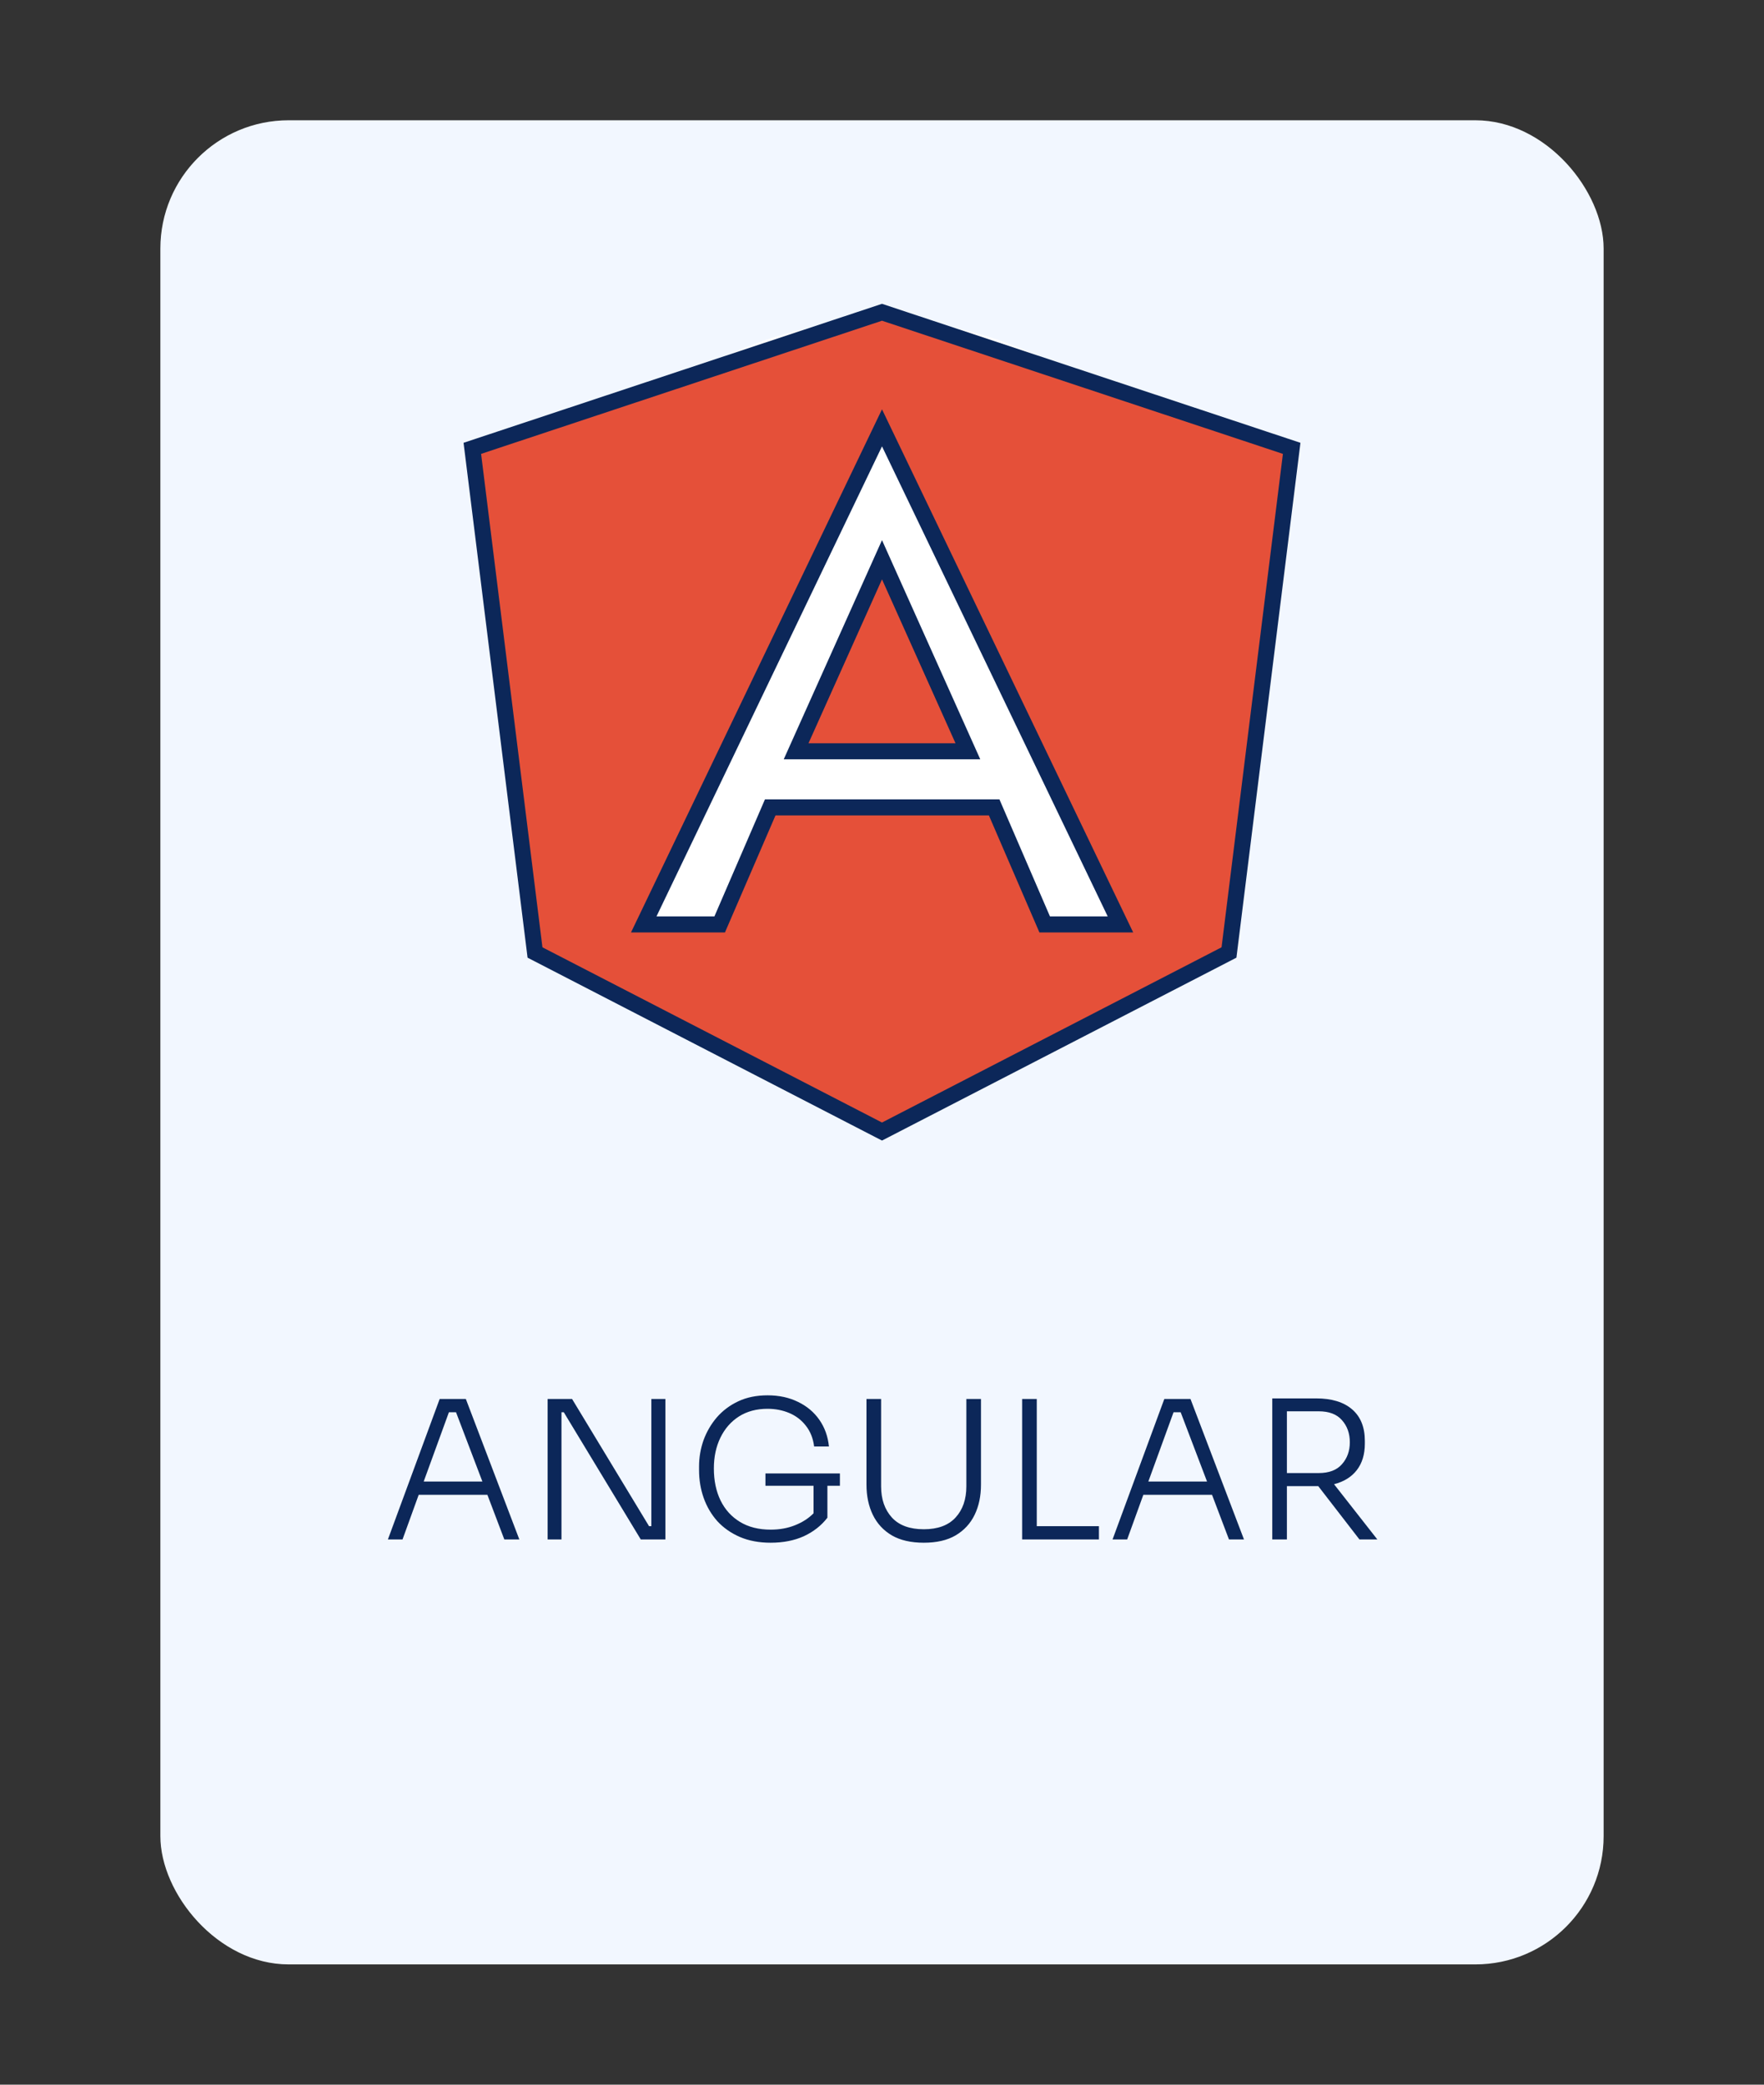 <svg width="220" height="260" viewBox="0 0 220 260" fill="none" xmlns="http://www.w3.org/2000/svg">
<rect x="0" y="0" width="220" height="260" fill="#333333" stroke="none"/>
<g id="angular" clip-path="url(#clip0)">
<g id="Group 174">
<g id="Group 104">
<rect id="Rectangle 139" x="20" y="15" width="180" height="230" rx="16" fill="#F2F7FF"/>
<g id="Group 41">
<g id="comp x5F 21 angular">
<g id="Group">
<circle id="Ellipse 93" cx="110" cy="85" r="45" fill="white"/>
<path id="Vector" d="M99.92 92.292L99.288 93.701H100.832H119.167H120.712L120.08 92.292L110.912 71.846L110 69.81L109.088 71.846L99.92 92.292ZM110.315 39.051L110 38.946L109.685 39.051L59.685 55.658L58.906 55.917L59.008 56.731L66.659 118.27L66.724 118.794L67.193 119.036L109.541 140.889L110 141.125L110.459 140.889L152.807 119.036L153.275 118.794L153.34 118.27L160.992 56.731L161.094 55.917L160.315 55.658L110.315 39.051ZM124.248 101.3L123.988 100.697H123.33H96.718H96.06L95.8 101.3L89.756 115.295H80.285L110 53.36L139.739 115.295H130.291L124.248 101.3Z" fill="#E55039" stroke="#0C2759" stroke-width="2"/>
</g>
</g>
</g>
<path id="ANGULAR" d="M48.378 192L54.834 174.48H58.098L64.77 192H62.898L60.786 186.432H52.218L50.202 192H48.378ZM52.842 184.776H60.162L56.874 176.136H55.986L52.842 184.776ZM68.299 192V174.48H71.347L80.947 190.344H81.234V174.48H82.987V192H79.915L70.314 176.136H70.026V192H68.299ZM96.111 192.408C94.671 192.408 93.391 192.168 92.271 191.688C91.167 191.208 90.231 190.552 89.463 189.72C88.711 188.872 88.143 187.904 87.759 186.816C87.375 185.728 87.183 184.568 87.183 183.336V182.904C87.183 181.784 87.367 180.696 87.735 179.64C88.119 178.584 88.671 177.632 89.391 176.784C90.127 175.936 91.023 175.264 92.079 174.768C93.135 174.272 94.351 174.024 95.727 174.024C97.151 174.024 98.415 174.296 99.519 174.84C100.623 175.368 101.511 176.112 102.183 177.072C102.855 178.032 103.255 179.144 103.383 180.408H101.535C101.407 179.384 101.063 178.52 100.503 177.816C99.959 177.112 99.271 176.584 98.439 176.232C97.607 175.88 96.703 175.704 95.727 175.704C94.351 175.704 93.159 176.024 92.151 176.664C91.159 177.304 90.391 178.184 89.847 179.304C89.303 180.424 89.031 181.704 89.031 183.144C89.031 184.664 89.311 186 89.871 187.152C90.431 188.288 91.239 189.176 92.295 189.816C93.351 190.456 94.623 190.776 96.111 190.776C97.231 190.776 98.247 190.592 99.159 190.224C100.087 189.856 100.855 189.36 101.463 188.736V185.304H95.463V183.768H104.751V185.304H103.191V189.288C102.439 190.264 101.463 191.032 100.263 191.592C99.063 192.136 97.679 192.408 96.111 192.408ZM115.216 192.408C113.616 192.408 112.288 192.104 111.232 191.496C110.176 190.872 109.384 190.016 108.856 188.928C108.328 187.84 108.064 186.584 108.064 185.16V174.48H109.888V185.376C109.888 186.976 110.336 188.272 111.232 189.264C112.128 190.24 113.456 190.728 115.216 190.728C116.96 190.728 118.28 190.24 119.176 189.264C120.072 188.288 120.52 186.992 120.52 185.376V174.48H122.344V185.16C122.344 186.584 122.08 187.84 121.552 188.928C121.024 190.016 120.232 190.872 119.176 191.496C118.136 192.104 116.816 192.408 115.216 192.408ZM127.478 192V174.48H129.302V190.344H137.054V192H127.478ZM138.753 192L145.209 174.48H148.473L155.145 192H153.273L151.161 186.432H142.593L140.577 192H138.753ZM143.217 184.776H150.537L147.249 176.136H146.361L143.217 184.776ZM158.674 192V174.408H164.146C166.082 174.408 167.578 174.864 168.634 175.776C169.69 176.688 170.218 178 170.218 179.712V180.048C170.218 181.392 169.882 182.496 169.21 183.36C168.554 184.208 167.61 184.792 166.378 185.112L171.778 192H169.546L164.41 185.352C164.33 185.352 164.242 185.352 164.146 185.352H160.498V192H158.674ZM164.458 176.016H160.498V183.72H164.458C165.754 183.72 166.722 183.352 167.362 182.616C168.018 181.88 168.346 180.968 168.346 179.88C168.346 178.776 168.018 177.856 167.362 177.12C166.722 176.384 165.754 176.016 164.458 176.016Z" fill="#0C2759"/>
</g>
</g>
</g>
<defs>
<clipPath id="clip0">
<rect width="220" height="260" fill="white"/>
</clipPath>
</defs>
</svg>
